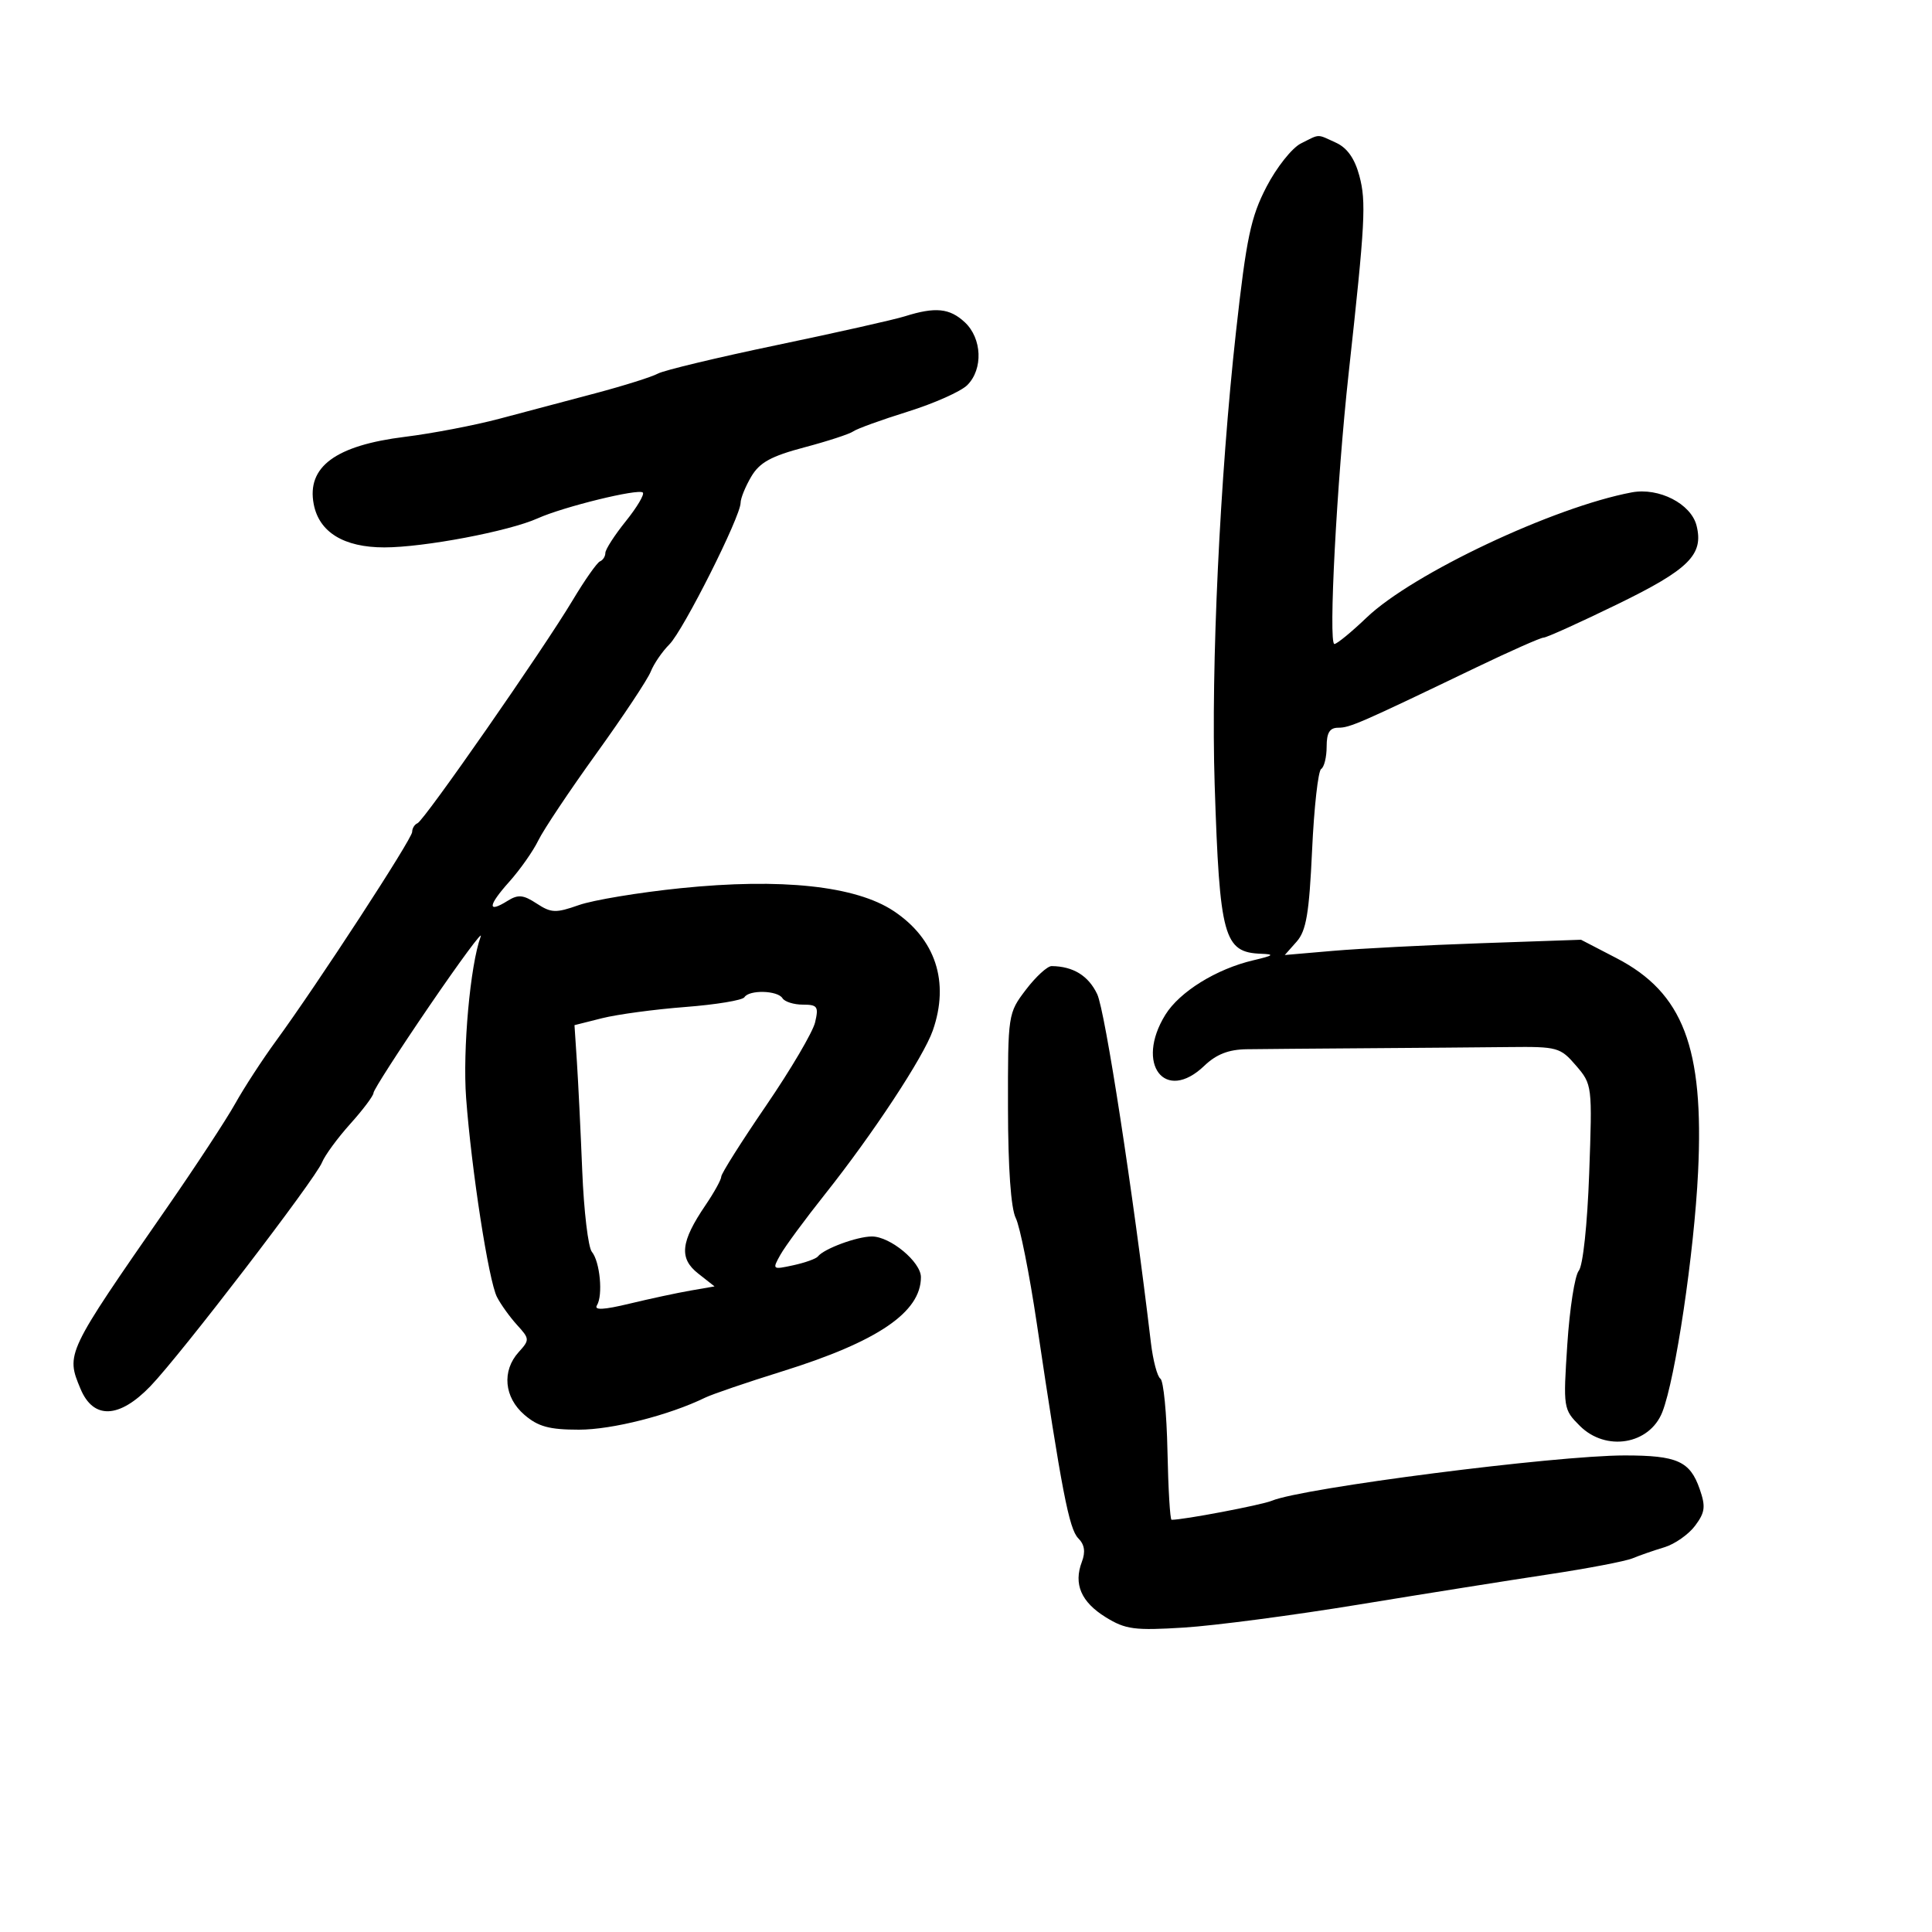 <svg xmlns="http://www.w3.org/2000/svg" width="300" height="300" viewBox="0 0 300 300" version="1.1">
	<path d="M 202 22.279 C 200.625 22.967, 198.220 25.998, 196.656 29.015 C 194.222 33.710, 193.540 36.950, 191.926 51.500 C 189.419 74.098, 188.024 103.684, 188.612 121.790 C 189.383 145.547, 190.023 147.883, 195.821 148.100 C 197.994 148.182, 197.765 148.373, 194.613 149.113 C 188.876 150.460, 183.163 154, 180.951 157.580 C 176.221 165.232, 180.902 171.343, 187.009 165.491 C 188.864 163.714, 190.777 162.965, 193.564 162.925 C 195.729 162.894, 204.025 162.824, 212 162.770 C 219.975 162.717, 230.027 162.634, 234.338 162.587 C 241.831 162.504, 242.288 162.630, 244.720 165.460 C 247.240 168.391, 247.260 168.552, 246.769 182.192 C 246.483 190.150, 245.801 196.535, 245.153 197.316 C 244.536 198.059, 243.735 203.197, 243.372 208.735 C 242.723 218.643, 242.754 218.845, 245.311 221.402 C 249.359 225.450, 256.137 224.322, 258.124 219.268 C 260.159 214.093, 263.071 194.543, 263.677 181.989 C 264.610 162.659, 261.362 154.151, 251 148.776 L 245.500 145.923 230 146.462 C 221.475 146.758, 211.125 147.291, 207 147.647 L 199.500 148.294 201.341 146.218 C 202.832 144.536, 203.288 141.843, 203.740 132.038 C 204.046 125.381, 204.680 119.698, 205.149 119.408 C 205.617 119.119, 206 117.559, 206 115.941 C 206 113.773, 206.474 113, 207.804 113 C 209.610 113, 211.159 112.324, 229.193 103.658 C 234.525 101.096, 239.250 99.003, 239.693 99.007 C 240.137 99.012, 245.305 96.674, 251.178 93.814 C 262.269 88.411, 264.571 86.123, 263.441 81.621 C 262.589 78.227, 257.599 75.665, 253.382 76.456 C 241.250 78.732, 219.345 89.075, 212.208 95.897 C 209.847 98.154, 207.596 100, 207.205 100 C 206.248 100, 207.577 74.723, 209.413 58 C 211.993 34.501, 212.165 31.326, 211.073 27.272 C 210.356 24.608, 209.181 22.948, 207.458 22.163 C 204.411 20.774, 205.037 20.761, 202 22.279 M 140.500 49.117 C 138.850 49.637, 129.923 51.644, 120.662 53.577 C 111.402 55.511, 103.077 57.506, 102.162 58.010 C 101.248 58.515, 96.900 59.885, 92.500 61.054 C 88.100 62.224, 81.350 64.015, 77.500 65.035 C 73.650 66.055, 67.075 67.313, 62.889 67.830 C 52.108 69.164, 47.605 72.484, 48.714 78.283 C 49.547 82.644, 53.393 85, 59.677 85 C 65.827 85, 79.024 82.499, 83.500 80.485 C 87.485 78.692, 99.161 75.828, 99.816 76.483 C 100.101 76.768, 98.909 78.774, 97.167 80.942 C 95.425 83.109, 94 85.322, 94 85.858 C 94 86.394, 93.626 86.983, 93.168 87.167 C 92.710 87.350, 90.798 90.071, 88.918 93.214 C 84.331 100.883, 65.869 127.414, 64.828 127.833 C 64.373 128.017, 64 128.624, 64 129.184 C 64 130.256, 49.272 152.858, 42.822 161.685 C 40.738 164.537, 37.896 168.906, 36.507 171.394 C 35.118 173.882, 30.300 181.224, 25.800 187.709 C 10.241 210.134, 10.216 210.187, 12.501 215.658 C 14.499 220.439, 18.499 220.289, 23.354 215.250 C 28.027 210.400, 48.955 183.110, 50.003 180.500 C 50.445 179.400, 52.425 176.700, 54.402 174.500 C 56.380 172.300, 57.999 170.141, 57.999 169.702 C 58 169.263, 61.905 163.188, 66.677 156.202 C 71.450 149.216, 75.035 144.364, 74.644 145.419 C 73.018 149.809, 71.824 163.039, 72.379 170.500 C 73.214 181.699, 75.878 198.888, 77.169 201.397 C 77.763 202.554, 79.168 204.508, 80.289 205.740 C 82.253 207.896, 82.263 208.052, 80.539 209.956 C 77.900 212.873, 78.276 216.980, 81.431 219.694 C 83.562 221.528, 85.297 222, 89.899 222 C 95.056 222, 103.889 219.758, 109.500 217.024 C 110.600 216.488, 116 214.647, 121.500 212.932 C 136.286 208.322, 143 203.758, 143 198.317 C 143 195.953, 138.238 192, 135.392 192 C 133.080 192, 127.930 193.905, 127 195.104 C 126.725 195.459, 125.007 196.073, 123.183 196.469 C 119.934 197.173, 119.893 197.140, 121.178 194.844 C 121.899 193.555, 125.020 189.317, 128.112 185.427 C 135.534 176.090, 143.412 164.124, 144.847 160.008 C 147.476 152.466, 145.273 145.770, 138.739 141.446 C 132.858 137.554, 121.306 136.321, 105.699 137.917 C 99.209 138.581, 92.091 139.762, 89.882 140.542 C 86.301 141.805, 85.592 141.779, 83.335 140.300 C 81.247 138.932, 80.453 138.860, 78.805 139.890 C 75.639 141.867, 75.750 140.639, 79.074 136.923 C 80.758 135.040, 82.790 132.150, 83.590 130.500 C 84.389 128.850, 88.447 122.775, 92.607 117 C 96.768 111.225, 100.565 105.505, 101.046 104.290 C 101.527 103.074, 102.832 101.168, 103.947 100.053 C 106.105 97.895, 115 80.210, 115 78.077 C 115 77.380, 115.744 75.550, 116.652 74.011 C 117.950 71.815, 119.722 70.839, 124.902 69.465 C 128.531 68.503, 131.950 67.385, 132.500 66.981 C 133.050 66.578, 136.854 65.200, 140.953 63.920 C 145.053 62.640, 149.215 60.785, 150.203 59.797 C 152.684 57.316, 152.492 52.536, 149.811 50.039 C 147.458 47.846, 145.232 47.626, 140.500 49.117 M 159.301 153.681 C 156.524 157.331, 156.500 157.491, 156.520 172.067 C 156.532 181.373, 156.975 187.639, 157.725 189.135 C 158.378 190.436, 159.848 197.800, 160.993 205.500 C 164.843 231.397, 166.009 237.438, 167.431 238.860 C 168.412 239.841, 168.583 240.966, 167.989 242.530 C 166.677 245.980, 167.878 248.761, 171.698 251.123 C 174.772 253.022, 176.161 253.206, 183.835 252.729 C 188.601 252.432, 200.825 250.824, 211 249.155 C 221.175 247.486, 234.450 245.374, 240.500 244.462 C 246.550 243.550, 252.400 242.431, 253.500 241.975 C 254.600 241.519, 256.823 240.747, 258.439 240.260 C 260.056 239.773, 262.205 238.266, 263.216 236.913 C 264.768 234.834, 264.878 233.948, 263.922 231.205 C 262.417 226.888, 260.431 226, 252.286 226 C 241.518 226, 202.267 231.038, 197.500 233.032 C 195.901 233.701, 183.625 236.031, 181.918 235.990 C 181.688 235.984, 181.402 231.182, 181.283 225.319 C 181.163 219.456, 180.670 214.398, 180.186 214.079 C 179.702 213.761, 179.039 211.250, 178.712 208.500 C 175.922 184.993, 171.604 156.968, 170.373 154.373 C 169.014 151.509, 166.650 150.052, 163.301 150.014 C 162.641 150.006, 160.841 151.657, 159.301 153.681 M 115.593 154.850 C 115.304 155.317, 111.175 155.999, 106.418 156.365 C 101.661 156.730, 95.842 157.515, 93.488 158.107 L 89.206 159.185 89.579 164.843 C 89.785 167.954, 90.158 175.593, 90.410 181.818 C 90.662 188.043, 91.334 193.698, 91.904 194.385 C 93.162 195.900, 93.658 201.127, 92.692 202.689 C 92.206 203.475, 93.750 203.397, 97.746 202.432 C 100.911 201.669, 105.177 200.753, 107.227 200.398 L 110.954 199.752 108.402 197.744 C 105.409 195.390, 105.687 192.826, 109.551 187.139 C 110.898 185.157, 112 183.158, 112 182.696 C 112 182.235, 115.132 177.276, 118.960 171.678 C 122.788 166.080, 126.212 160.262, 126.568 158.750 C 127.146 156.300, 126.939 156, 124.667 156 C 123.265 156, 121.840 155.550, 121.500 155 C 120.747 153.782, 116.322 153.670, 115.593 154.850" stroke="none" fill="black" fill-rule="evenodd"/>
</svg>